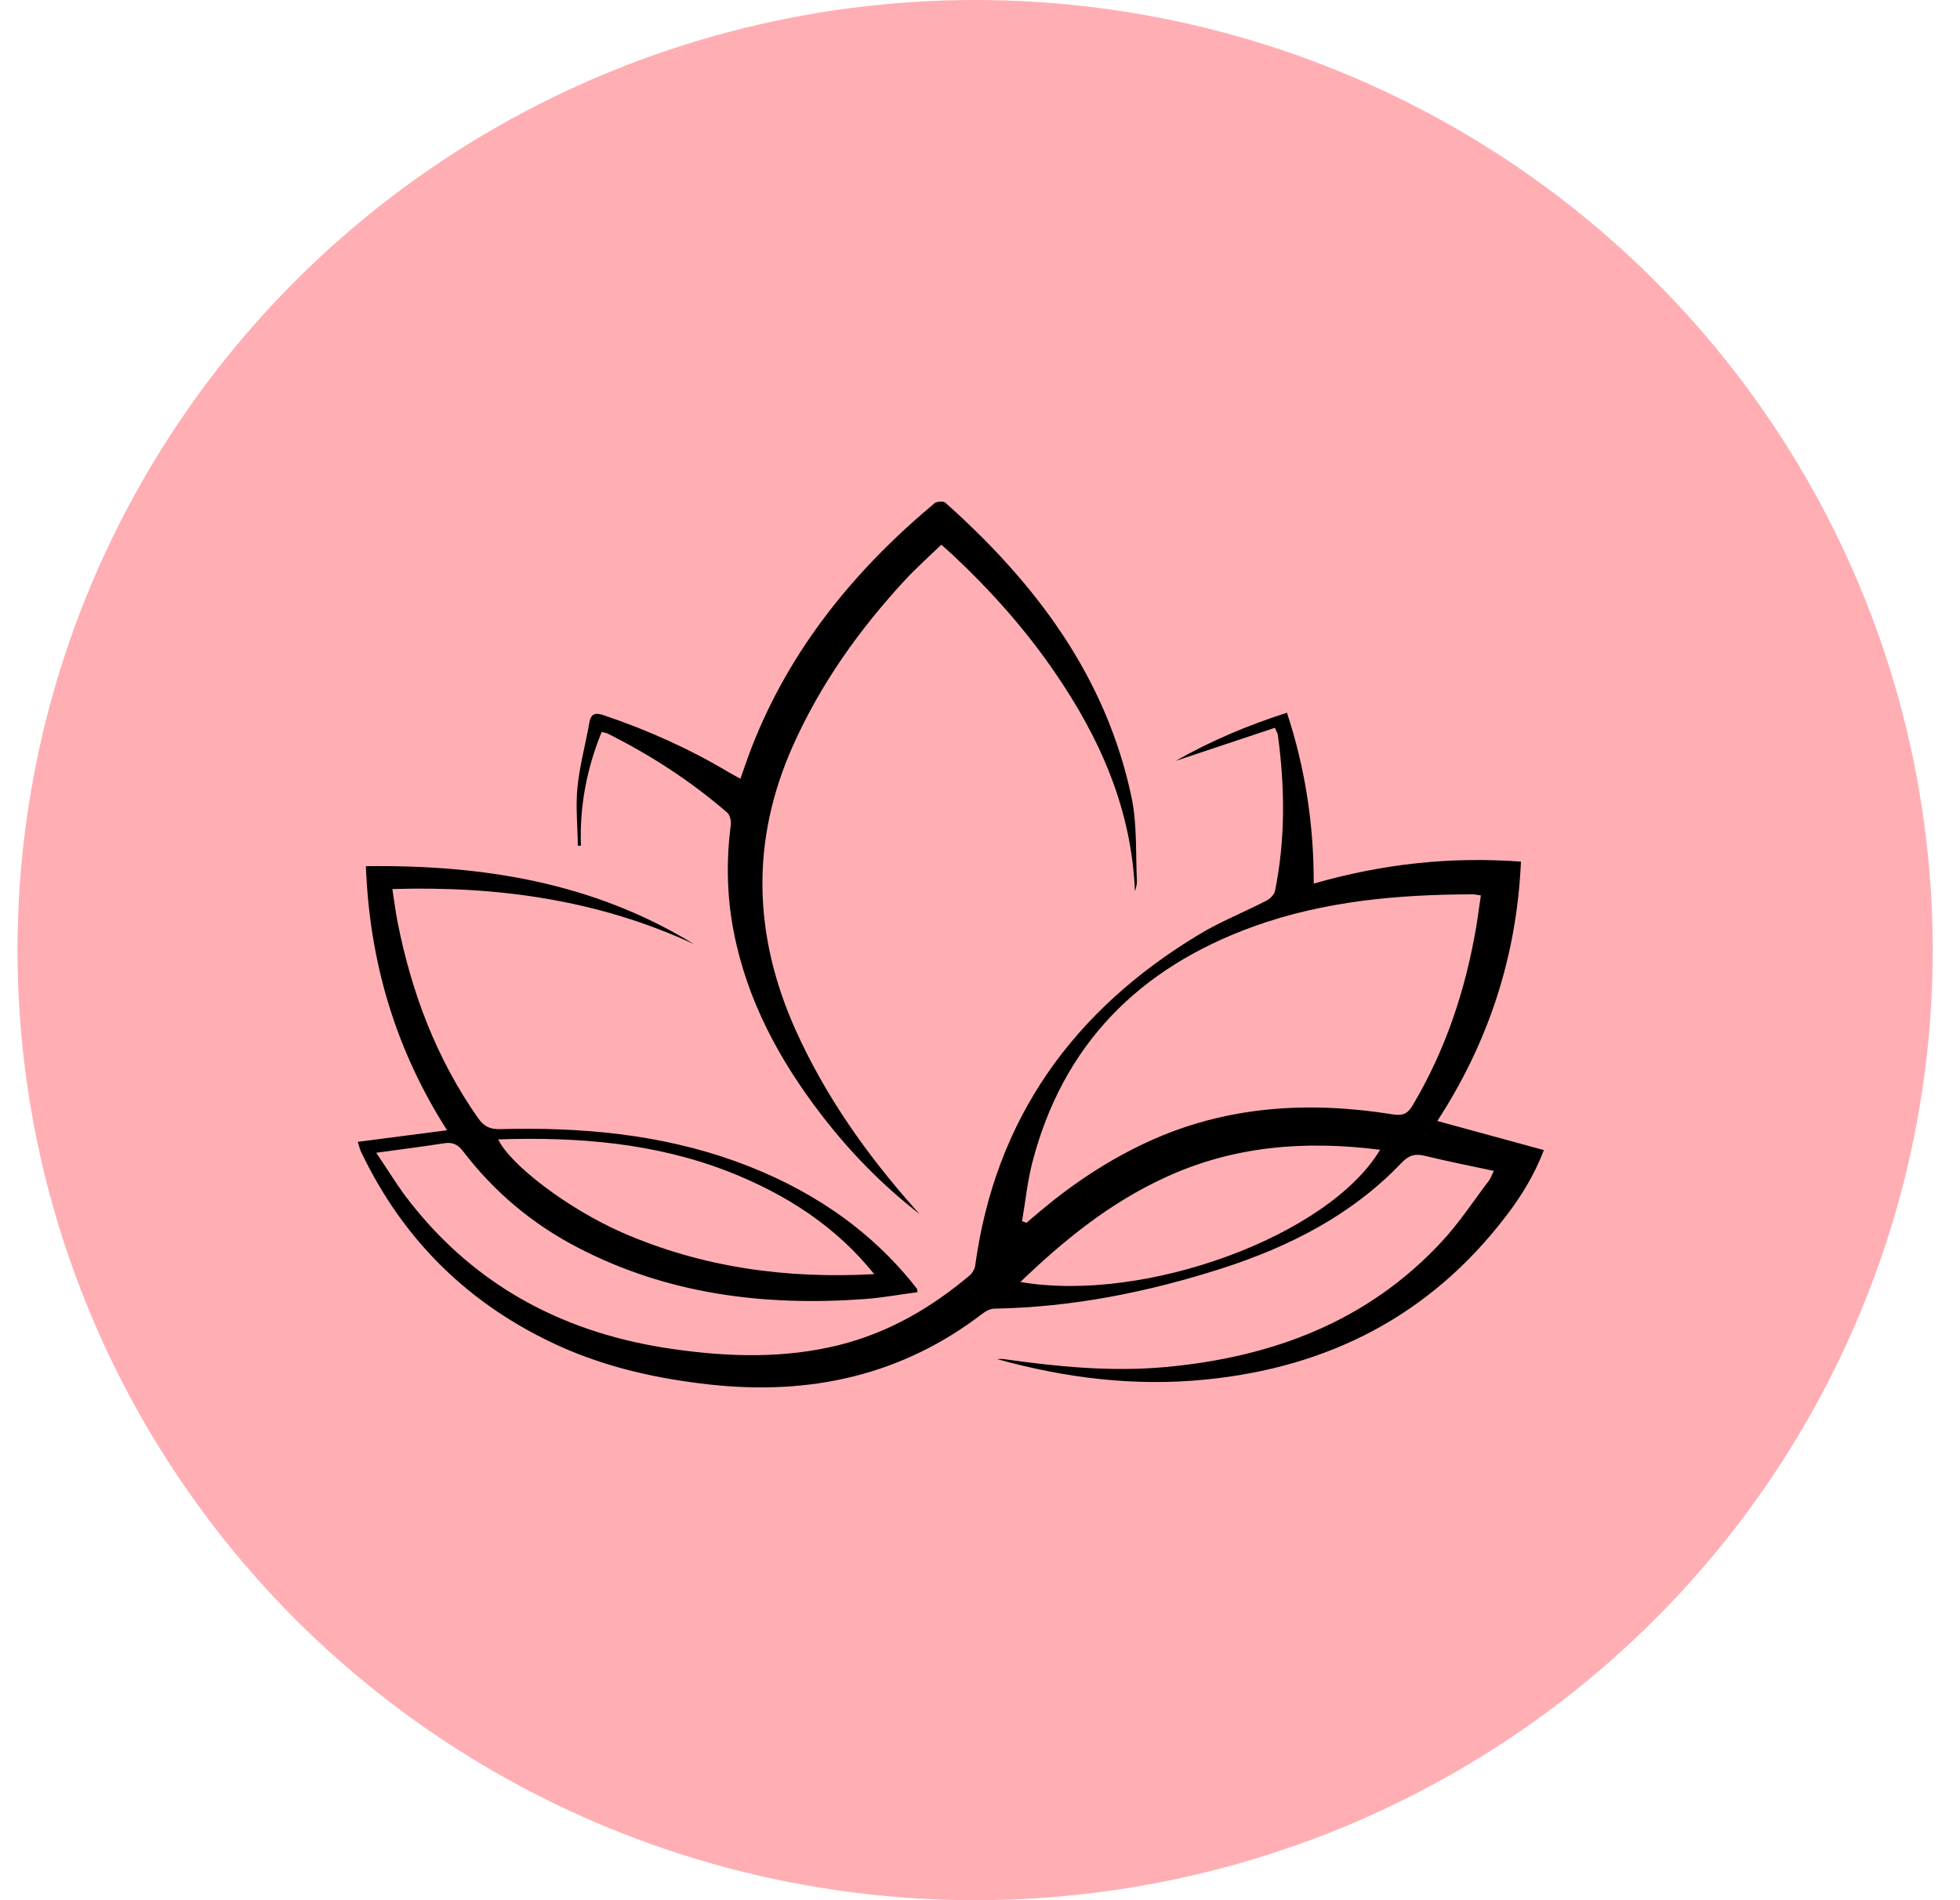 <svg width="33" height="32" viewBox="0 0 33 32" fill="none" xmlns="http://www.w3.org/2000/svg">
<ellipse cx="16.418" cy="16" rx="16.123" ry="16" fill="#FFAFB4"/>
<path d="M15.453 21.76C15.157 21.799 14.862 21.854 14.566 21.876C12.873 22 11.236 21.799 9.712 21.001C8.955 20.606 8.316 20.067 7.799 19.391C7.713 19.278 7.626 19.231 7.486 19.252C7.124 19.308 6.761 19.355 6.334 19.413C6.542 19.718 6.705 19.994 6.904 20.244C8.032 21.683 9.537 22.466 11.34 22.72C12.274 22.853 13.205 22.881 14.131 22.65C14.961 22.442 15.675 22.026 16.322 21.482C16.369 21.444 16.41 21.373 16.419 21.314C16.755 18.842 18.067 17.014 20.191 15.735C20.551 15.517 20.95 15.361 21.325 15.166C21.386 15.134 21.454 15.066 21.467 15.004C21.644 14.131 21.634 13.257 21.515 12.378C21.511 12.35 21.493 12.322 21.465 12.256C20.9 12.444 20.342 12.63 19.794 12.814C20.374 12.483 20.997 12.218 21.668 12.002C21.976 12.94 22.121 13.885 22.119 14.88C23.268 14.55 24.413 14.422 25.608 14.51C25.537 16.103 25.065 17.546 24.2 18.878C24.806 19.043 25.392 19.203 25.994 19.368C25.83 19.795 25.606 20.157 25.345 20.494C24.073 22.154 22.369 23.028 20.292 23.233C19.102 23.351 17.939 23.208 16.785 22.887C16.822 22.887 16.857 22.883 16.893 22.887C17.797 23.015 18.703 23.105 19.619 23.022C21.42 22.857 23.024 22.259 24.275 20.909C24.569 20.593 24.808 20.225 25.071 19.879C25.099 19.842 25.114 19.793 25.151 19.718C24.75 19.633 24.366 19.556 23.986 19.464C23.823 19.423 23.717 19.457 23.596 19.584C22.759 20.462 21.709 20.995 20.566 21.363C19.324 21.76 18.056 22.015 16.744 22.038C16.678 22.038 16.6 22.077 16.546 22.119C15.187 23.163 13.643 23.501 11.959 23.317C11.079 23.221 10.223 23.032 9.414 22.667C7.9 21.978 6.79 20.888 6.078 19.395C6.058 19.353 6.048 19.306 6.024 19.229C6.529 19.163 7.014 19.1 7.527 19.034C6.66 17.676 6.222 16.205 6.16 14.587C8.133 14.561 9.996 14.863 11.685 15.9C10.085 15.158 8.392 14.918 6.606 14.972C6.639 15.175 6.66 15.357 6.695 15.534C6.93 16.718 7.348 17.83 8.049 18.829C8.144 18.964 8.243 19.019 8.416 19.015C9.774 18.979 11.111 19.096 12.399 19.562C13.563 19.986 14.575 20.638 15.36 21.604C15.388 21.639 15.414 21.673 15.44 21.707C15.446 21.715 15.444 21.73 15.448 21.762L15.453 21.76ZM17.208 20.565L17.281 20.593C17.361 20.527 17.441 20.458 17.519 20.392C18.069 19.93 18.664 19.535 19.317 19.233C20.646 18.619 22.035 18.54 23.456 18.767C23.618 18.793 23.702 18.756 23.784 18.615C24.34 17.681 24.674 16.672 24.855 15.607C24.884 15.434 24.905 15.26 24.933 15.079C24.864 15.07 24.827 15.061 24.791 15.061C23.536 15.064 22.298 15.173 21.107 15.602C19.179 16.299 17.892 17.591 17.378 19.588C17.297 19.907 17.264 20.24 17.208 20.565ZM14.719 21.457C14.066 20.644 13.225 20.108 12.272 19.733C11.025 19.246 9.723 19.143 8.388 19.188C8.59 19.616 9.569 20.36 10.479 20.758C11.829 21.348 13.249 21.538 14.719 21.457ZM23.236 19.363C21.97 19.201 20.76 19.299 19.611 19.832C18.692 20.255 17.92 20.877 17.18 21.589C19.276 21.951 22.371 20.813 23.236 19.363Z" fill="black"/>
<path d="M15.478 20.441C14.855 19.958 14.31 19.4 13.833 18.778C13.123 17.856 12.582 16.853 12.356 15.705C12.237 15.104 12.226 14.499 12.304 13.892C12.312 13.826 12.291 13.725 12.243 13.684C11.629 13.152 10.952 12.714 10.223 12.35C10.201 12.34 10.175 12.338 10.13 12.327C9.878 12.943 9.757 13.58 9.781 14.243C9.763 14.243 9.746 14.243 9.729 14.243C9.725 13.915 9.69 13.586 9.722 13.263C9.759 12.896 9.858 12.534 9.923 12.171C9.951 12.008 10.029 11.998 10.171 12.047C10.906 12.295 11.61 12.611 12.276 13.009C12.334 13.043 12.392 13.073 12.466 13.114C12.533 12.928 12.589 12.757 12.653 12.592C13.296 10.939 14.379 9.607 15.733 8.476C15.772 8.444 15.884 8.435 15.916 8.465C17.439 9.823 18.625 11.397 19.052 13.43C19.147 13.886 19.119 14.364 19.142 14.835C19.145 14.893 19.125 14.953 19.108 15.01C19.054 13.637 18.526 12.44 17.762 11.326C17.262 10.595 16.675 9.938 16.028 9.333C15.97 9.28 15.91 9.226 15.849 9.173C15.638 9.376 15.429 9.562 15.241 9.765C14.467 10.601 13.816 11.516 13.35 12.56C12.634 14.164 12.684 15.756 13.395 17.345C13.896 18.459 14.592 19.443 15.401 20.354C15.427 20.383 15.455 20.413 15.481 20.443L15.478 20.441Z" fill="black"/>
</svg>
